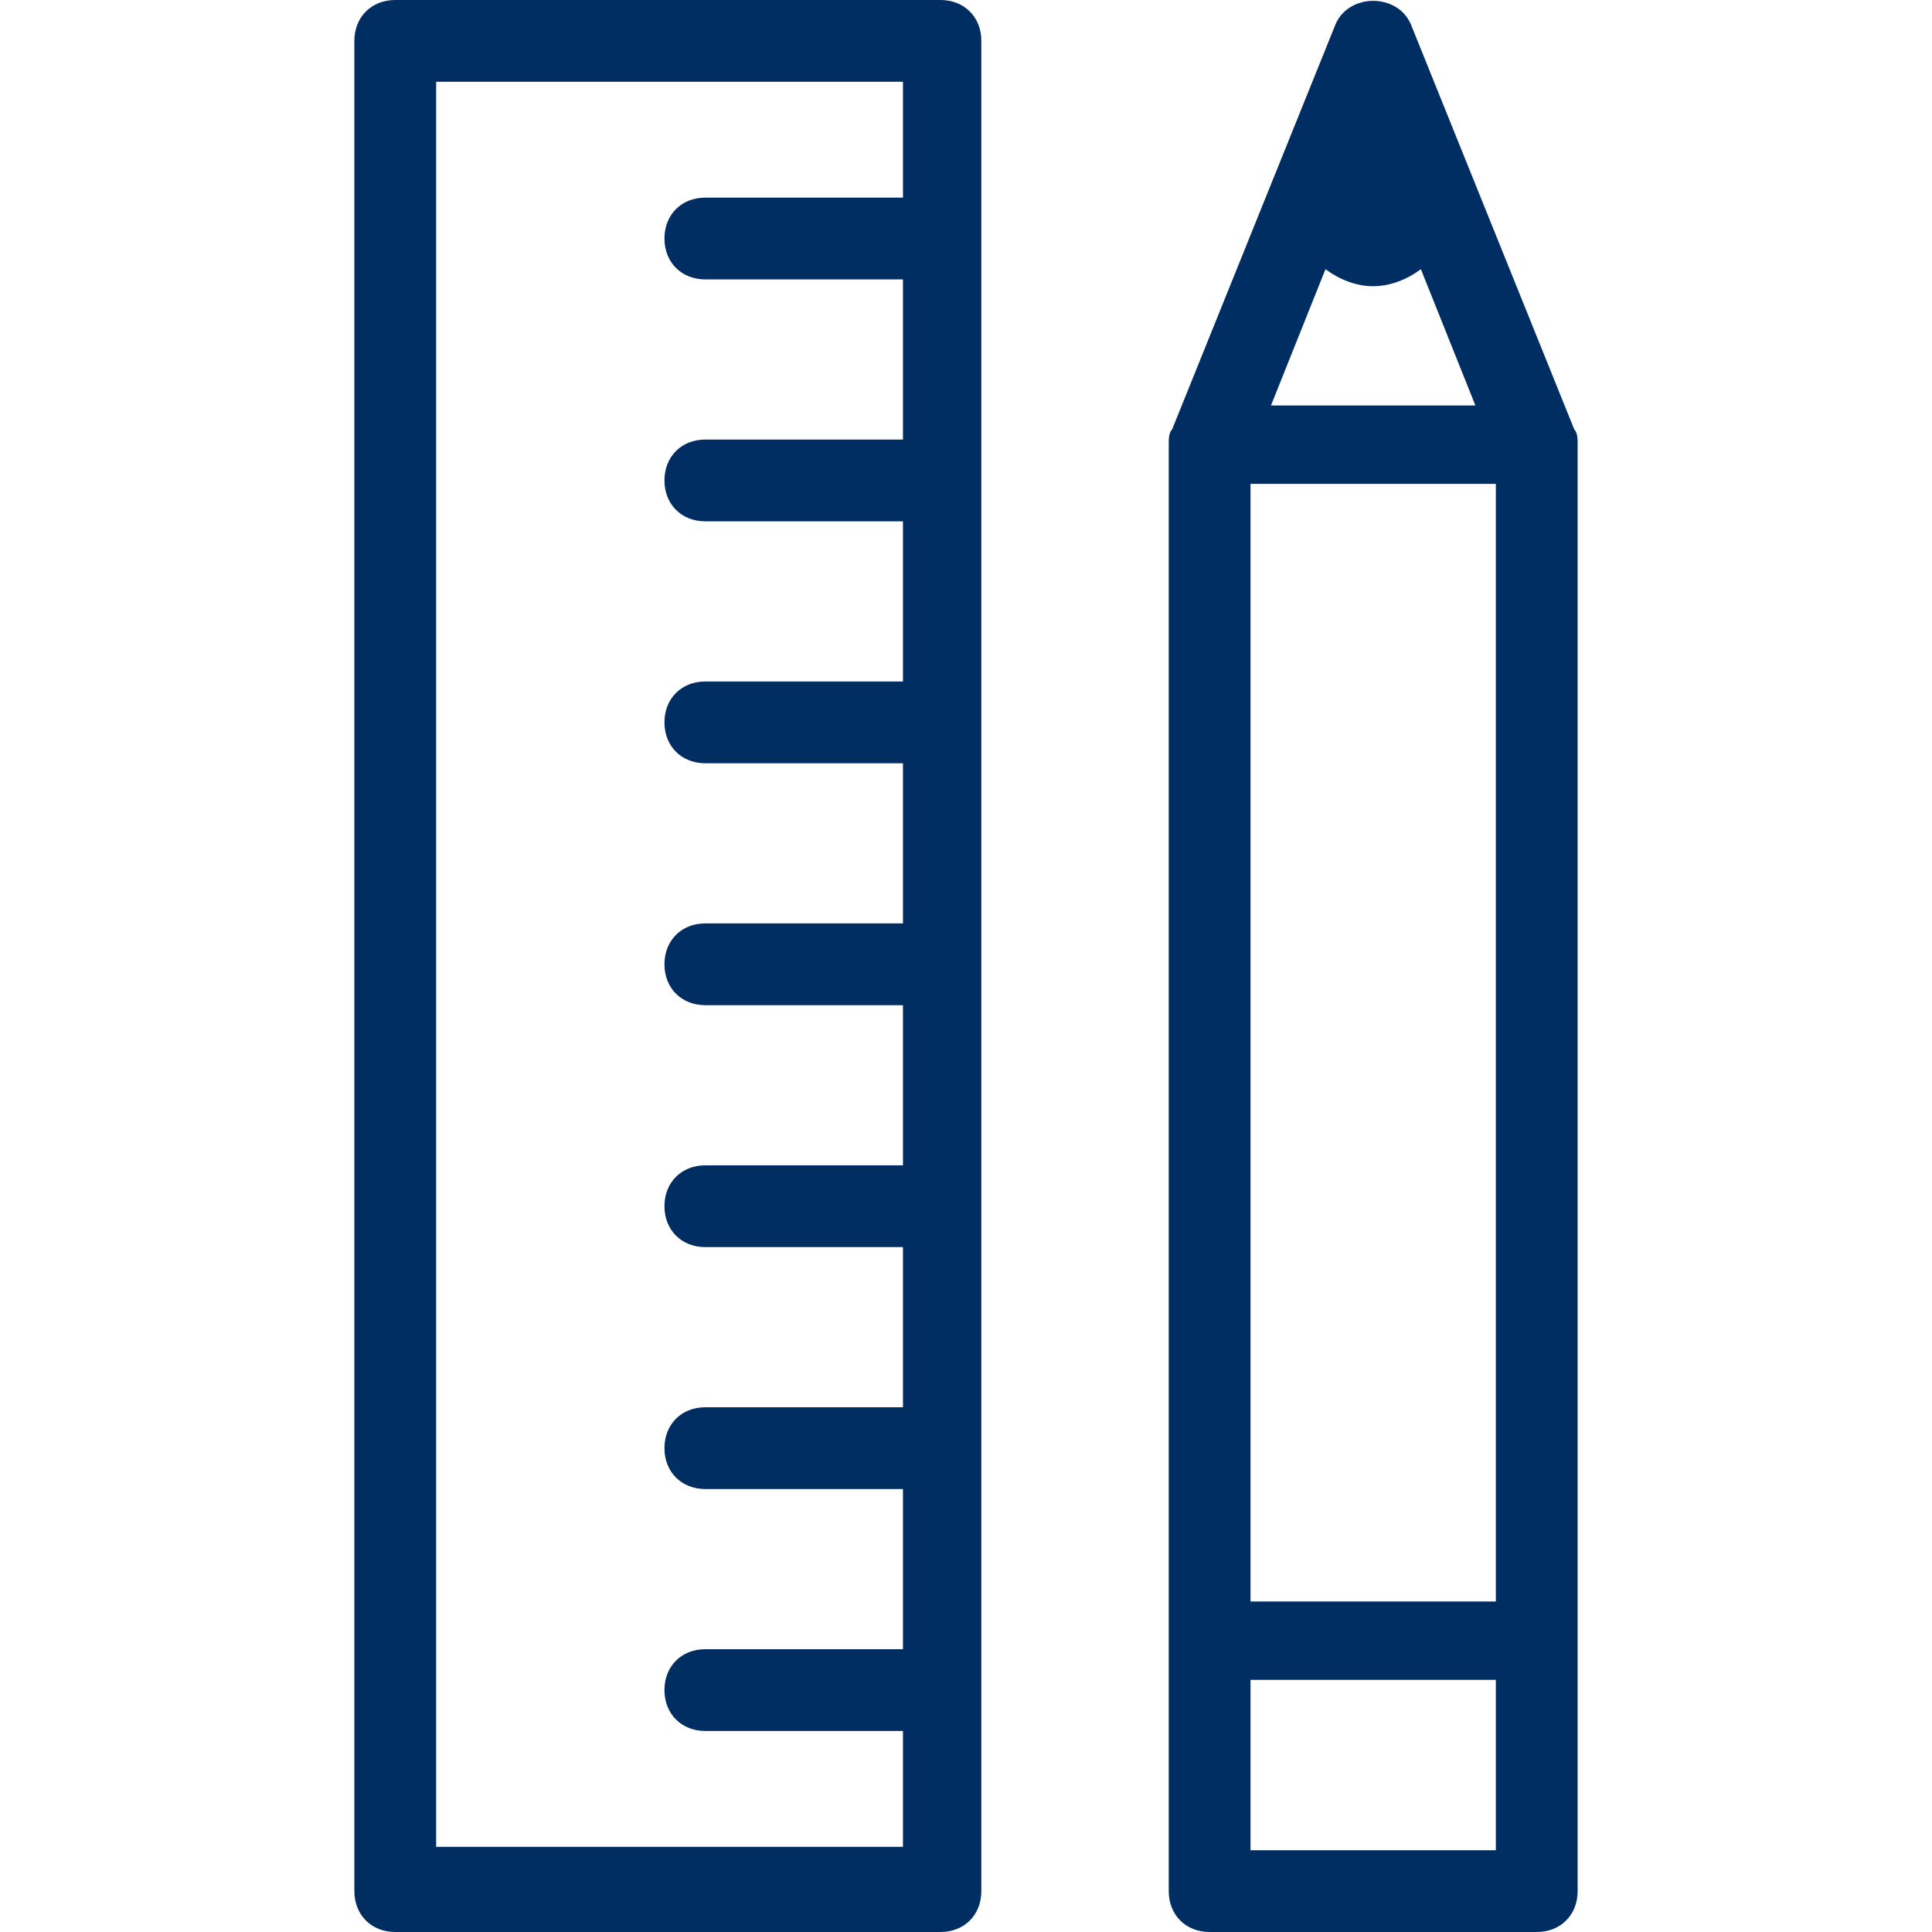 <?xml version="1.0" encoding="UTF-8" standalone="no"?>
<svg
   xmlns:dc="http://purl.org/dc/elements/1.1/"
   xmlns:cc="http://creativecommons.org/ns#"
   xmlns:rdf="http://www.w3.org/1999/02/22-rdf-syntax-ns#"
   xmlns:svg="http://www.w3.org/2000/svg"
   xmlns="http://www.w3.org/2000/svg"
   xmlns:sodipodi="http://sodipodi.sourceforge.net/DTD/sodipodi-0.dtd"
   xmlns:inkscape="http://www.inkscape.org/namespaces/inkscape"
   version="1.1"
   id="Ebene_1"
   x="0px"
   y="0px"
   viewBox="0 0 56.7 56.7"
   style="enable-background:new 0 0 56.7 56.7;"
   xml:space="preserve"
   sodipodi:docname="typ_concept_blue.svg"
   inkscape:version="1.0.2 (1.0.2+r75+1)"><defs
   id="defs3579" /><sodipodi:namedview
   pagecolor="#ffffff"
   bordercolor="#666666"
   borderopacity="1"
   objecttolerance="10"
   gridtolerance="10"
   guidetolerance="10"
   inkscape:pageopacity="0"
   inkscape:pageshadow="2"
   inkscape:window-width="1848"
   inkscape:window-height="1016"
   id="namedview3577"
   showgrid="false"
   inkscape:zoom="15.202822"
   inkscape:cx="28.35"
   inkscape:cy="28.35"
   inkscape:window-x="1992"
   inkscape:window-y="27"
   inkscape:window-maximized="1"
   inkscape:current-layer="Ebene_1" />
<g
   id="g3574">
	<path
   d="M27.6,0h-16c-0.7,0-1.2,0.5-1.2,1.2v54.3c0,0.7,0.5,1.2,1.2,1.2h16c0.7,0,1.2-0.5,1.2-1.2V1.2C28.8,0.5,28.3,0,27.6,0z    M12.8,54.3V2.4h13.7v3.4h-5.8c-0.7,0-1.2,0.5-1.2,1.2s0.5,1.2,1.2,1.2h5.8v4.7h-5.8c-0.7,0-1.2,0.5-1.2,1.2s0.5,1.2,1.2,1.2h5.8   V20h-5.8c-0.7,0-1.2,0.5-1.2,1.2c0,0.7,0.5,1.2,1.2,1.2h5.8v4.7h-5.8c-0.7,0-1.2,0.5-1.2,1.2c0,0.7,0.5,1.2,1.2,1.2h5.8v4.7h-5.8   c-0.7,0-1.2,0.5-1.2,1.2c0,0.7,0.5,1.2,1.2,1.2h5.8v4.7h-5.8c-0.7,0-1.2,0.5-1.2,1.2c0,0.7,0.5,1.2,1.2,1.2h5.8v4.7h-5.8   c-0.7,0-1.2,0.5-1.2,1.2c0,0.7,0.5,1.2,1.2,1.2h5.8v3.4H12.8z"
   id="path3570"
   style="fill:#002d62;fill-opacity:1" />
	<path
   d="M46.2,12.6L41.4,0.7c-0.4-0.9-1.8-0.9-2.2,0l-4.8,11.9c-0.1,0.1-0.1,0.3-0.1,0.4v42.5c0,0.7,0.5,1.2,1.2,1.2h9.6   c0.7,0,1.2-0.5,1.2-1.2V13C46.3,12.9,46.3,12.7,46.2,12.6z M43.9,14.2V47h-7.2V14.2H43.9z M37.3,11.9l1.6-4   c0.4,0.3,0.9,0.5,1.4,0.5c0.5,0,1-0.2,1.4-0.5l1.6,4H37.3z M36.7,54.3v-5h7.2v5H36.7z"
   id="path3572"
   style="fill:#002d62;fill-opacity:1" />
</g>
</svg>
